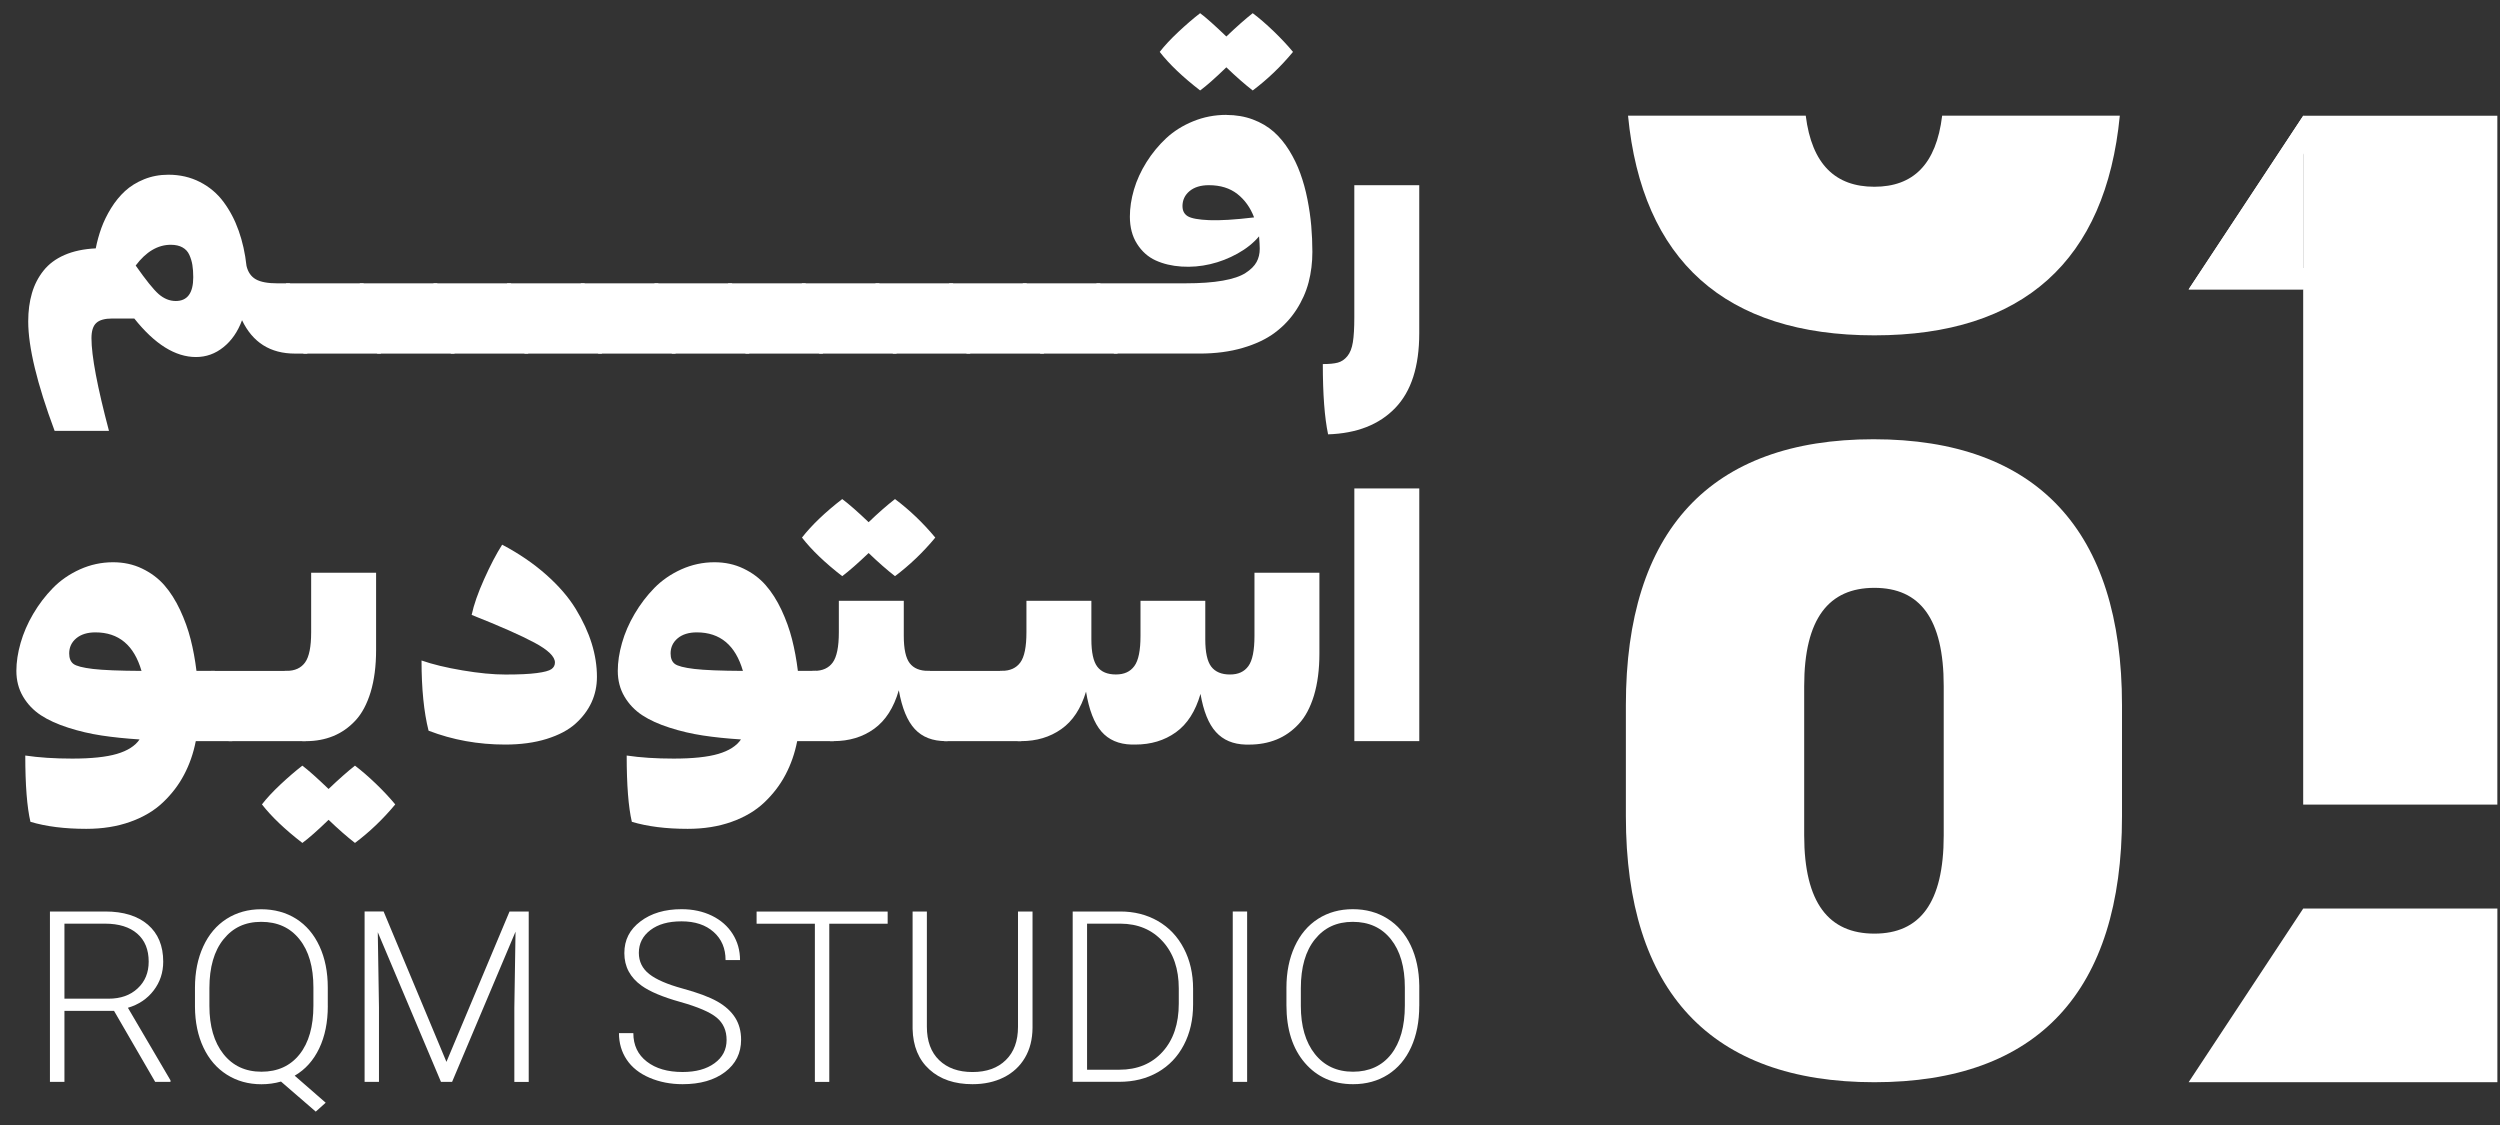 <svg width="80" height="36" viewBox="0 0 80 36" fill="none" xmlns="http://www.w3.org/2000/svg">
<rect x="0" y="0" width="80" height="36" fill="#333333" stroke="none"/>
<g clip-path="url(#clip0_825_6740)">
<path d="M52.028 26.125V22.561C52.028 16.988 54.723 14.056 59.953 14.056C65.183 14.056 67.904 16.988 67.904 22.561V26.125C67.904 31.724 65.21 34.631 59.98 34.631C54.749 34.631 52.028 31.725 52.028 26.125ZM62.199 26.733V21.954C62.199 19.788 61.433 18.811 59.98 18.811C58.526 18.811 57.734 19.788 57.734 21.954V26.733C57.734 28.899 58.526 29.876 59.98 29.876C61.433 29.876 62.199 28.898 62.199 26.733Z" fill="white"/>
<path d="M62.149 3.702C61.96 5.262 61.221 5.976 59.979 5.976C58.737 5.976 57.978 5.262 57.784 3.702H52.097C52.545 8.335 55.206 10.731 59.979 10.731C64.751 10.731 67.385 8.335 67.834 3.702H62.148H62.149Z" fill="white"/>
<path d="M73.704 3.703L70.036 9.261H74.253V8.576H71.285L74.282 4.071L73.704 3.703Z" fill="white"/>
<path d="M79.915 3.703V25.747H73.702V3.703H79.915Z" fill="white"/>
<path d="M73.704 3.703L70.036 9.261H73.704V3.703Z" fill="white"/>
<path d="M73.703 29.073L70.036 34.631H73.703H79.916V29.073H73.703Z" fill="white"/>
<path d="M9.27 9.068L9.834 9.632V11.315H9.44C8.65 11.315 8.086 10.959 7.745 10.247C7.61 10.612 7.412 10.9 7.15 11.11C6.889 11.32 6.596 11.425 6.271 11.425C5.609 11.425 4.951 11.014 4.297 10.192H3.601C3.356 10.192 3.183 10.239 3.081 10.335C2.978 10.429 2.927 10.592 2.927 10.822C2.927 11.392 3.114 12.381 3.487 13.788H1.748C1.184 12.275 0.903 11.107 0.903 10.284C0.903 9.952 0.943 9.651 1.022 9.382C1.1 9.113 1.223 8.873 1.392 8.661C1.56 8.449 1.785 8.281 2.066 8.159C2.347 8.037 2.68 7.966 3.064 7.948C3.107 7.726 3.168 7.508 3.244 7.296C3.321 7.084 3.424 6.873 3.554 6.662C3.684 6.452 3.832 6.27 4.001 6.114C4.169 5.959 4.373 5.833 4.612 5.736C4.852 5.639 5.11 5.591 5.389 5.591C5.758 5.591 6.094 5.668 6.398 5.824C6.701 5.979 6.954 6.192 7.154 6.463C7.355 6.733 7.517 7.041 7.639 7.387C7.761 7.732 7.844 8.106 7.888 8.508C7.935 8.708 8.035 8.852 8.187 8.938C8.339 9.024 8.569 9.067 8.881 9.067H9.27V9.068ZM5.624 9.632C5.997 9.632 6.184 9.378 6.184 8.87C6.184 8.721 6.174 8.59 6.156 8.478C6.138 8.366 6.105 8.259 6.058 8.154C6.011 8.05 5.938 7.971 5.838 7.916C5.74 7.861 5.615 7.833 5.465 7.833C5.049 7.833 4.674 8.055 4.342 8.497C4.664 8.957 4.908 9.262 5.076 9.41C5.245 9.557 5.427 9.632 5.624 9.632Z" fill="white"/>
<path d="M11.627 9.068L12.187 9.633V11.316H9.719L9.154 10.756V9.067H11.627V9.068Z" fill="white"/>
<path d="M13.985 9.068L14.545 9.633V11.316H12.078L11.513 10.756V9.067H13.985V9.068Z" fill="white"/>
<path d="M16.343 9.068L16.902 9.633V11.316H14.435L13.871 10.756V9.067H16.344L16.343 9.068Z" fill="white"/>
<path d="M18.7 9.068L19.26 9.633V11.316H16.793L16.227 10.756V9.067H18.7V9.068Z" fill="white"/>
<path d="M21.058 9.068L21.618 9.633V11.316H19.151L18.585 10.756V9.067H21.058V9.068Z" fill="white"/>
<path d="M23.415 9.068L23.975 9.633V11.316H21.508L20.943 10.756V9.067H23.416L23.415 9.068Z" fill="white"/>
<path d="M25.773 9.068L26.332 9.633V11.316H23.865L23.3 10.756V9.067H25.773V9.068Z" fill="white"/>
<path d="M28.131 9.068L28.69 9.633V11.316H26.223L25.659 10.756V9.067H28.132L28.131 9.068Z" fill="white"/>
<path d="M30.488 9.068L31.047 9.633V11.316H28.58L28.016 10.756V9.067H30.489L30.488 9.068Z" fill="white"/>
<path d="M32.845 9.068L33.405 9.633V11.316H30.938L30.373 10.756V9.067H32.845V9.068Z" fill="white"/>
<path d="M35.202 9.068L35.762 9.633V11.316H33.295L32.73 10.756V9.067H35.203L35.202 9.068Z" fill="white"/>
<path d="M39.244 3.678C39.55 3.678 39.834 3.727 40.091 3.823C40.349 3.92 40.571 4.05 40.758 4.215C40.944 4.38 41.109 4.579 41.254 4.813C41.398 5.046 41.517 5.292 41.609 5.547C41.702 5.803 41.779 6.078 41.837 6.373C41.895 6.667 41.936 6.951 41.96 7.226C41.983 7.5 41.996 7.778 41.996 8.059C41.996 8.399 41.956 8.723 41.876 9.032C41.795 9.341 41.663 9.636 41.481 9.917C41.298 10.198 41.07 10.441 40.795 10.646C40.521 10.851 40.178 11.013 39.767 11.133C39.356 11.254 38.896 11.314 38.388 11.314H35.652L35.087 10.755V9.066H37.943C38.411 9.066 38.806 9.038 39.127 8.981C39.449 8.924 39.693 8.842 39.859 8.734C40.026 8.626 40.142 8.51 40.21 8.385C40.278 8.261 40.312 8.118 40.312 7.957C40.312 7.877 40.304 7.745 40.29 7.563C40.111 7.775 39.882 7.958 39.602 8.114C39.322 8.269 39.031 8.382 38.727 8.453C38.423 8.524 38.117 8.55 37.809 8.53C37.5 8.51 37.224 8.444 36.98 8.333C36.737 8.222 36.539 8.045 36.386 7.804C36.232 7.563 36.156 7.272 36.156 6.932C36.156 6.655 36.199 6.366 36.287 6.066C36.375 5.766 36.509 5.474 36.688 5.188C36.867 4.903 37.077 4.649 37.318 4.423C37.56 4.199 37.847 4.017 38.182 3.881C38.516 3.744 38.87 3.676 39.243 3.676L39.244 3.678ZM38.405 2.895C37.846 2.463 37.415 2.052 37.111 1.661C37.261 1.467 37.458 1.255 37.703 1.025C37.948 0.795 38.182 0.593 38.404 0.422C38.591 0.561 38.87 0.809 39.243 1.168C39.569 0.857 39.85 0.608 40.087 0.422C40.292 0.575 40.514 0.767 40.754 0.997C40.993 1.228 41.201 1.449 41.376 1.661C40.985 2.133 40.555 2.543 40.087 2.895C39.828 2.694 39.547 2.447 39.243 2.154C38.888 2.498 38.608 2.745 38.404 2.895H38.405ZM37.84 6.601C37.84 6.747 37.898 6.854 38.012 6.922C38.128 6.989 38.355 7.031 38.695 7.045C39.035 7.059 39.514 7.031 40.131 6.957C40.013 6.646 39.835 6.396 39.596 6.208C39.356 6.02 39.053 5.926 38.683 5.926C38.424 5.926 38.218 5.989 38.066 6.115C37.915 6.241 37.839 6.403 37.839 6.6L37.84 6.601Z" fill="white"/>
<path d="M42.33 11.65C42.535 11.65 42.694 11.635 42.81 11.604C42.925 11.573 43.027 11.505 43.114 11.399C43.202 11.293 43.261 11.143 43.292 10.949C43.323 10.755 43.338 10.492 43.338 10.159V5.927H45.416V10.664C45.416 11.728 45.16 12.525 44.646 13.057C44.133 13.589 43.417 13.869 42.499 13.899C42.386 13.365 42.33 12.616 42.33 11.651V11.65Z" fill="white"/>
<path d="M6.874 21.469L7.433 22.034V23.717H6.265C6.188 24.108 6.063 24.466 5.889 24.794C5.716 25.122 5.49 25.416 5.212 25.679C4.935 25.942 4.587 26.149 4.168 26.298C3.75 26.448 3.281 26.523 2.761 26.523C2.07 26.523 1.475 26.448 0.974 26.298C0.864 25.827 0.809 25.12 0.809 24.177C1.244 24.242 1.745 24.275 2.312 24.275C2.922 24.275 3.399 24.225 3.74 24.125C4.082 24.024 4.324 23.87 4.466 23.662C4.017 23.633 3.611 23.591 3.249 23.536C2.887 23.481 2.531 23.398 2.183 23.286C1.834 23.174 1.541 23.041 1.305 22.886C1.07 22.73 0.88 22.532 0.738 22.291C0.596 22.051 0.524 21.776 0.524 21.468C0.524 21.187 0.569 20.889 0.659 20.575C0.749 20.26 0.882 19.951 1.062 19.645C1.241 19.34 1.451 19.064 1.693 18.817C1.934 18.57 2.223 18.371 2.559 18.219C2.895 18.068 3.248 17.992 3.617 17.992C3.957 17.992 4.268 18.059 4.549 18.195C4.83 18.33 5.067 18.507 5.259 18.727C5.451 18.946 5.618 19.211 5.763 19.519C5.907 19.828 6.02 20.14 6.1 20.456C6.181 20.773 6.243 21.11 6.287 21.468H6.874V21.469ZM2.214 20.91C2.214 21.063 2.259 21.175 2.349 21.244C2.439 21.313 2.647 21.367 2.973 21.406C3.3 21.445 3.819 21.465 4.528 21.469C4.29 20.647 3.799 20.236 3.053 20.236C2.797 20.236 2.593 20.299 2.441 20.425C2.29 20.551 2.214 20.713 2.214 20.911V20.91Z" fill="white"/>
<path d="M9.227 21.47L9.786 22.034V23.717H7.319L6.754 23.158V21.469H9.227V21.47Z" fill="white"/>
<path d="M11.359 24.501C11.564 24.655 11.786 24.847 12.026 25.077C12.265 25.307 12.472 25.529 12.648 25.741C12.257 26.212 11.827 26.623 11.359 26.974C11.1 26.773 10.819 26.526 10.515 26.234C10.16 26.577 9.88 26.824 9.676 26.974C9.116 26.542 8.686 26.131 8.382 25.741C8.531 25.547 8.729 25.334 8.974 25.104C9.219 24.874 9.453 24.673 9.675 24.501C9.861 24.64 10.141 24.889 10.514 25.247C10.839 24.937 11.121 24.688 11.358 24.501H11.359ZM9.786 23.717H9.676L9.112 23.157V21.468H9.172C9.435 21.468 9.632 21.378 9.762 21.199C9.892 21.02 9.957 20.699 9.957 20.235V18.327H12.035V20.8C12.035 21.315 11.976 21.765 11.86 22.149C11.742 22.532 11.581 22.836 11.372 23.059C11.164 23.282 10.927 23.447 10.662 23.555C10.397 23.663 10.106 23.717 9.788 23.717H9.786Z" fill="white"/>
<path d="M13.487 21.135C13.842 21.259 14.28 21.365 14.803 21.453C15.325 21.541 15.783 21.585 16.174 21.585C16.605 21.585 16.939 21.57 17.177 21.538C17.415 21.507 17.571 21.465 17.646 21.412C17.72 21.359 17.758 21.289 17.758 21.201C17.758 21.011 17.54 20.799 17.103 20.565C16.667 20.331 15.996 20.035 15.093 19.677C15.162 19.351 15.296 18.969 15.494 18.529C15.691 18.089 15.883 17.722 16.069 17.43C16.603 17.711 17.072 18.031 17.476 18.389C17.88 18.747 18.197 19.113 18.425 19.488C18.653 19.863 18.823 20.231 18.935 20.593C19.047 20.954 19.102 21.311 19.102 21.661C19.102 21.95 19.045 22.221 18.93 22.473C18.815 22.724 18.643 22.953 18.415 23.158C18.187 23.363 17.878 23.525 17.491 23.646C17.104 23.766 16.662 23.826 16.165 23.826C15.303 23.826 14.486 23.679 13.714 23.382C13.564 22.787 13.489 22.037 13.489 21.135H13.487Z" fill="white"/>
<path d="M26.118 21.469L26.678 22.034V23.717H25.51C25.433 24.108 25.308 24.466 25.134 24.794C24.961 25.122 24.734 25.416 24.457 25.679C24.18 25.942 23.831 26.149 23.413 26.298C22.994 26.448 22.526 26.523 22.006 26.523C21.315 26.523 20.72 26.448 20.219 26.298C20.109 25.827 20.054 25.12 20.054 24.177C20.488 24.242 20.989 24.275 21.556 24.275C22.167 24.275 22.643 24.225 22.985 24.125C23.327 24.024 23.569 23.87 23.711 23.662C23.261 23.633 22.855 23.591 22.494 23.536C22.132 23.481 21.776 23.398 21.428 23.286C21.078 23.174 20.786 23.041 20.55 22.886C20.314 22.73 20.125 22.532 19.983 22.291C19.841 22.051 19.769 21.776 19.769 21.468C19.769 21.187 19.814 20.889 19.904 20.575C19.993 20.26 20.127 19.951 20.307 19.645C20.486 19.34 20.696 19.064 20.937 18.817C21.179 18.57 21.467 18.371 21.803 18.219C22.14 18.068 22.493 17.992 22.862 17.992C23.202 17.992 23.512 18.059 23.793 18.195C24.075 18.33 24.311 18.507 24.503 18.727C24.695 18.946 24.863 19.211 25.008 19.519C25.152 19.828 25.265 20.14 25.345 20.456C25.425 20.773 25.488 21.11 25.532 21.468H26.118V21.469ZM21.459 20.91C21.459 21.063 21.503 21.175 21.593 21.244C21.683 21.313 21.892 21.367 22.218 21.406C22.545 21.445 23.064 21.465 23.773 21.469C23.535 20.647 23.044 20.236 22.298 20.236C22.042 20.236 21.837 20.299 21.686 20.425C21.535 20.551 21.459 20.713 21.459 20.911V20.91Z" fill="white"/>
<path d="M26.951 18.437C26.403 18.013 25.974 17.602 25.663 17.203C25.974 16.805 26.403 16.394 26.951 15.97C27.171 16.134 27.452 16.381 27.796 16.71C28.099 16.418 28.381 16.171 28.64 15.97C29.108 16.321 29.538 16.732 29.929 17.203C29.538 17.675 29.108 18.085 28.64 18.437C28.381 18.236 28.1 17.989 27.796 17.697C27.452 18.025 27.171 18.272 26.951 18.437ZM29.759 21.469L30.324 22.033V23.716H30.269C29.845 23.716 29.513 23.588 29.274 23.33C29.034 23.073 28.864 22.659 28.762 22.088C28.601 22.648 28.337 23.058 27.972 23.322C27.607 23.585 27.173 23.716 26.672 23.716H26.562L25.997 23.157V21.468H26.058C26.321 21.468 26.518 21.378 26.648 21.199C26.777 21.02 26.843 20.698 26.843 20.235V19.225H28.921V20.349C28.921 20.766 28.984 21.056 29.11 21.221C29.236 21.386 29.435 21.468 29.704 21.468H29.759V21.469Z" fill="white"/>
<path d="M32.116 21.47L32.676 22.034V23.717H30.209L29.644 23.158V21.469H32.116V21.47Z" fill="white"/>
<path d="M40.143 18.328H42.221V20.911C42.221 21.426 42.162 21.875 42.046 22.26C41.928 22.643 41.766 22.947 41.558 23.169C41.35 23.393 41.113 23.558 40.848 23.666C40.583 23.773 40.291 23.827 39.973 23.827H39.864C39.461 23.816 39.143 23.683 38.909 23.424C38.675 23.167 38.511 22.759 38.416 22.204C38.255 22.763 37.992 23.173 37.627 23.434C37.261 23.696 36.828 23.826 36.327 23.826H36.211C35.799 23.815 35.476 23.676 35.244 23.407C35.012 23.138 34.848 22.713 34.753 22.132C34.589 22.676 34.325 23.077 33.961 23.332C33.597 23.588 33.169 23.716 32.675 23.716H32.566L32.001 23.156V21.467H32.061C32.324 21.467 32.521 21.377 32.651 21.198C32.781 21.02 32.846 20.698 32.846 20.234V19.225H34.924V20.458C34.924 20.875 34.987 21.166 35.113 21.333C35.239 21.5 35.438 21.583 35.708 21.583C35.977 21.583 36.168 21.493 36.299 21.314C36.431 21.135 36.496 20.813 36.496 20.349V19.226H38.569V20.459C38.569 20.876 38.633 21.167 38.761 21.334C38.889 21.5 39.088 21.584 39.358 21.584C39.628 21.584 39.817 21.494 39.948 21.315C40.078 21.136 40.143 20.814 40.143 20.35V18.327V18.328Z" fill="white"/>
<path d="M43.339 23.716V15.63H45.417V23.716H43.339Z" fill="white"/>
<path d="M3.646 32.347H2.062V34.62H1.598V29.168H3.369C3.951 29.168 4.405 29.309 4.733 29.59C5.059 29.872 5.223 30.266 5.223 30.772C5.223 31.121 5.121 31.429 4.916 31.696C4.712 31.963 4.437 32.147 4.093 32.249L5.456 34.571V34.619H4.965L3.648 32.346L3.646 32.347ZM2.062 31.958H3.474C3.861 31.958 4.171 31.848 4.406 31.627C4.641 31.408 4.758 31.123 4.758 30.773C4.758 30.387 4.636 30.089 4.391 29.876C4.147 29.664 3.803 29.557 3.361 29.557H2.062V31.957V31.958Z" fill="white"/>
<path d="M10.49 32.19C10.49 32.709 10.399 33.162 10.215 33.548C10.031 33.933 9.77 34.225 9.43 34.422L10.422 35.287L10.104 35.572L8.992 34.61C8.787 34.668 8.579 34.696 8.366 34.696C7.951 34.696 7.583 34.594 7.259 34.389C6.936 34.185 6.686 33.894 6.509 33.519C6.332 33.143 6.242 32.709 6.239 32.218V31.607C6.239 31.11 6.327 30.671 6.503 30.288C6.679 29.904 6.928 29.61 7.25 29.404C7.572 29.199 7.941 29.096 8.358 29.096C8.776 29.096 9.155 29.198 9.478 29.402C9.8 29.607 10.049 29.9 10.225 30.282C10.401 30.663 10.489 31.105 10.489 31.603V32.191L10.49 32.19ZM10.029 31.599C10.029 30.943 9.881 30.428 9.583 30.057C9.286 29.684 8.878 29.499 8.359 29.499C7.841 29.499 7.452 29.686 7.152 30.058C6.851 30.431 6.701 30.953 6.701 31.621V32.19C6.701 32.837 6.85 33.349 7.149 33.728C7.447 34.105 7.853 34.295 8.367 34.295C8.881 34.295 9.293 34.109 9.587 33.737C9.882 33.365 10.029 32.846 10.029 32.18V31.6V31.599Z" fill="white"/>
<path d="M12.276 29.169L14.286 33.98L16.305 29.169H16.919V34.621H16.459V32.246L16.497 29.813L14.467 34.62H14.111L12.089 29.831L12.127 32.23V34.619H11.667V29.167H12.278L12.276 29.169Z" fill="white"/>
<path d="M23.251 33.28C23.251 32.978 23.145 32.739 22.933 32.563C22.721 32.387 22.332 32.221 21.768 32.062C21.204 31.904 20.792 31.73 20.533 31.543C20.163 31.279 19.979 30.931 19.979 30.502C19.979 30.072 20.15 29.746 20.494 29.485C20.837 29.224 21.276 29.094 21.81 29.094C22.171 29.094 22.495 29.164 22.781 29.303C23.067 29.443 23.288 29.637 23.446 29.887C23.603 30.137 23.681 30.415 23.681 30.722H23.218C23.218 30.349 23.091 30.049 22.836 29.823C22.581 29.596 22.24 29.483 21.81 29.483C21.38 29.483 21.061 29.576 20.814 29.762C20.567 29.949 20.443 30.192 20.443 30.491C20.443 30.768 20.554 30.995 20.776 31.17C20.998 31.345 21.354 31.499 21.843 31.633C22.332 31.766 22.703 31.905 22.955 32.048C23.208 32.191 23.397 32.364 23.524 32.563C23.651 32.763 23.715 32.999 23.715 33.271C23.715 33.701 23.544 34.045 23.201 34.305C22.857 34.565 22.405 34.694 21.843 34.694C21.459 34.694 21.105 34.625 20.785 34.488C20.465 34.351 20.221 34.158 20.056 33.911C19.89 33.664 19.807 33.381 19.807 33.061H20.267C20.267 33.446 20.411 33.749 20.698 33.971C20.984 34.194 21.367 34.304 21.843 34.304C22.267 34.304 22.608 34.211 22.865 34.023C23.123 33.836 23.251 33.588 23.251 33.278V33.28Z" fill="white"/>
<path d="M28.406 29.559H26.537V34.621H26.076V29.559H24.211V29.17H28.405V29.559H28.406Z" fill="white"/>
<path d="M33.041 29.169V32.89C33.038 33.258 32.958 33.577 32.798 33.848C32.638 34.12 32.412 34.329 32.122 34.475C31.831 34.621 31.497 34.694 31.12 34.694C30.546 34.694 30.086 34.538 29.741 34.224C29.395 33.911 29.216 33.477 29.203 32.923V29.168H29.66V32.856C29.66 33.315 29.791 33.672 30.053 33.925C30.316 34.179 30.671 34.305 31.12 34.305C31.569 34.305 31.925 34.178 32.185 33.923C32.446 33.669 32.576 33.314 32.576 32.86V29.168H33.04L33.041 29.169Z" fill="white"/>
<path d="M34.326 34.62V29.168H35.85C36.297 29.168 36.697 29.269 37.052 29.473C37.406 29.676 37.683 29.968 37.881 30.347C38.08 30.726 38.179 31.158 38.179 31.642V32.143C38.179 32.63 38.08 33.062 37.883 33.438C37.686 33.815 37.408 34.106 37.05 34.311C36.692 34.516 36.281 34.618 35.817 34.618H34.327L34.326 34.62ZM34.786 29.558V34.231H35.819C36.393 34.231 36.854 34.041 37.201 33.659C37.547 33.278 37.721 32.763 37.721 32.113V31.633C37.721 31.006 37.55 30.504 37.208 30.127C36.867 29.75 36.416 29.56 35.856 29.557H34.786V29.558Z" fill="white"/>
<path d="M39.908 34.62H39.448V29.168H39.908V34.62Z" fill="white"/>
<path d="M45.416 32.19C45.416 32.692 45.329 33.132 45.156 33.512C44.983 33.892 44.734 34.183 44.413 34.388C44.091 34.592 43.719 34.694 43.297 34.694C42.66 34.694 42.145 34.466 41.754 34.011C41.362 33.555 41.166 32.94 41.166 32.167V31.605C41.166 31.108 41.255 30.669 41.431 30.286C41.607 29.902 41.856 29.608 42.178 29.402C42.499 29.197 42.87 29.094 43.29 29.094C43.709 29.094 44.079 29.195 44.4 29.397C44.721 29.599 44.968 29.885 45.144 30.254C45.319 30.624 45.41 31.052 45.417 31.539V32.19H45.416ZM44.955 31.599C44.955 30.943 44.806 30.428 44.509 30.056C44.212 29.684 43.805 29.499 43.289 29.499C42.773 29.499 42.378 29.685 42.078 30.058C41.777 30.431 41.627 30.953 41.627 31.621V32.19C41.627 32.837 41.776 33.349 42.076 33.728C42.375 34.105 42.782 34.295 43.297 34.295C43.811 34.295 44.225 34.108 44.517 33.735C44.808 33.362 44.955 32.843 44.955 32.176V31.6V31.599Z" fill="white"/>
</g>
<defs>
<clipPath id="clip0_825_6740">
<rect width="79.601" height="35.16" fill="white" transform="translate(0.314 0.422)"/>
</clipPath>
</defs>
</svg>

